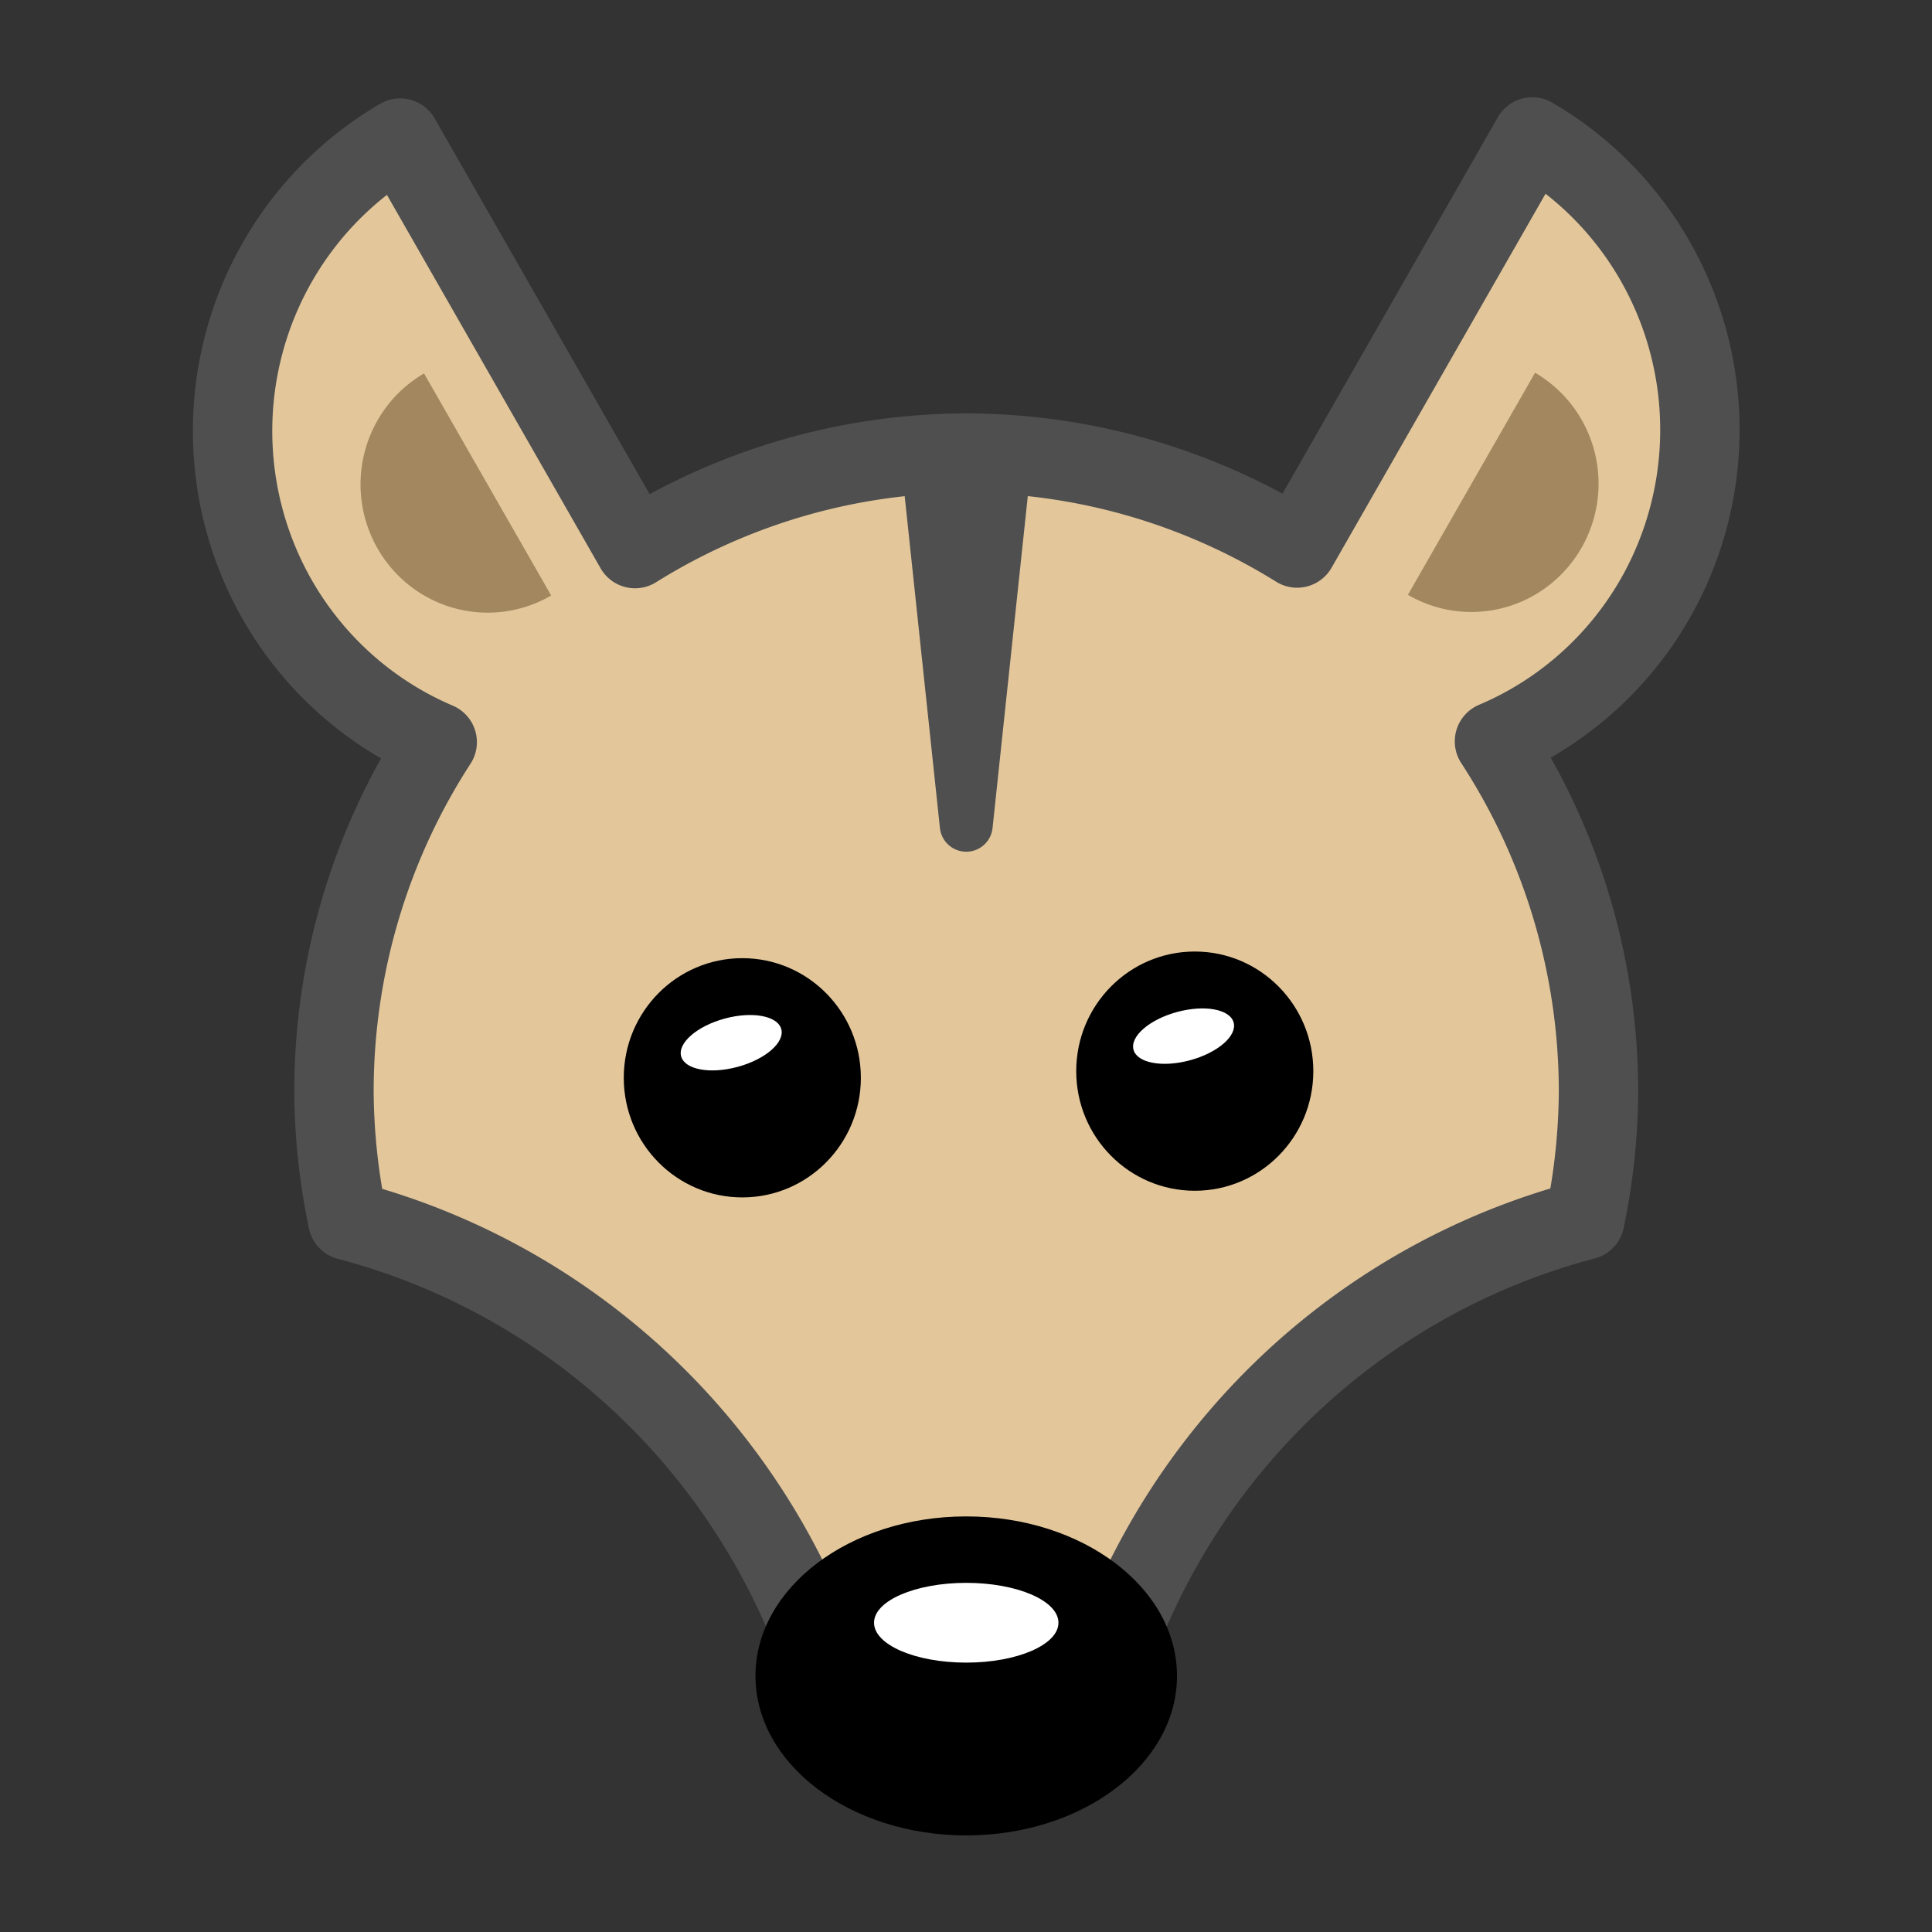<?xml version="1.0" encoding="UTF-8" standalone="no"?>
<svg
   xmlns:dc="http://purl.org/dc/elements/1.1/"
   xmlns:cc="http://creativecommons.org/ns#"
   xmlns:rdf="http://www.w3.org/1999/02/22-rdf-syntax-ns#"
   xmlns:svg="http://www.w3.org/2000/svg"
   xmlns="http://www.w3.org/2000/svg"
   id="svg901"
   version="1.1"
   viewBox="0 0 200 200"
   height="200"
   width="200">
  <rect x="0" y="0" width="200" height="200" fill="#333333" stroke="none"/>
  <defs
     id="defs895" />
  <path
     id="path963"
     d="m 158.624,14.177 -17.348,30.321 -6.999,12.232 A 65.452,66.044 0 0 0 100.025,46.904 65.452,66.044 0 0 0 65.739,56.788 L 58.775,44.615 41.426,14.295 a 34.698,35.011 0 0 0 -12.7,47.827 34.698,35.011 0 0 0 16.533,14.706 65.452,66.044 0 0 0 -10.686,36.121 65.452,66.044 0 0 0 1.434,13.389 70.907,71.548 0 0 1 50.805,51.284 65.452,66.044 0 0 0 13.213,1.371 65.452,66.044 0 0 0 13.253,-1.381 70.907,71.548 0 0 1 50.775,-51.316 65.452,66.044 0 0 0 1.424,-13.348 65.452,66.044 0 0 0 -10.77,-36.201 34.698,35.011 0 0 0 16.617,-14.744 34.698,35.011 0 0 0 -12.7,-47.826 z"
     style="opacity:1;fill:#e3c79b;fill-opacity:1;stroke:#4f4f4f;stroke-width:8.218;stroke-linecap:round;stroke-linejoin:round;stroke-miterlimit:4;stroke-dasharray:none;stroke-dashoffset:0;stroke-opacity:1" />
  <ellipse
     style="opacity:1;fill:#000000;fill-opacity:1;stroke:none;stroke-width:0.822;stroke-linecap:round;stroke-linejoin:round;stroke-miterlimit:4;stroke-dasharray:none;stroke-dashoffset:0;stroke-opacity:1"
     id="ellipse965"
     cx="100.025"
     cy="173.489"
     rx="21.817"
     ry="16.511" />
  <path
     id="path967"
     d="m 95.934,46.904 4.091,38.526 4.091,-38.526 z"
     style="fill:#4f4f4f;fill-opacity:1;stroke:#4f4f4f;stroke-width:5.479;stroke-linecap:round;stroke-linejoin:round;stroke-miterlimit:4;stroke-dasharray:none;stroke-opacity:1" />
  <ellipse
     ry="4.128"
     rx="9.545"
     cy="167.985"
     cx="100.025"
     id="ellipse969"
     style="opacity:1;fill:#ffffff;fill-opacity:1;stroke:none;stroke-width:8.218;stroke-linecap:round;stroke-linejoin:round;stroke-miterlimit:4;stroke-dasharray:none;stroke-dashoffset:0;stroke-opacity:1" />
  <ellipse
     ry="12.383"
     rx="12.272"
     cy="111.572"
     cx="76.844"
     id="circle971"
     style="opacity:1;fill:#000000;fill-opacity:1;stroke:none;stroke-width:0.925;stroke-linecap:round;stroke-linejoin:round;stroke-miterlimit:4;stroke-dasharray:none;stroke-dashoffset:0;stroke-opacity:1" />
  <ellipse
     transform="matrix(0.965,-0.261,0.257,0.967,0,0)"
     style="opacity:1;fill:#ffffff;fill-opacity:1;stroke:none;stroke-width:4.88;stroke-linecap:round;stroke-linejoin:round;stroke-miterlimit:4;stroke-dasharray:none;stroke-dashoffset:0;stroke-opacity:1"
     id="ellipse973"
     cx="45.445"
     cy="123.891"
     rx="5.372"
     ry="2.586" />
  <ellipse
     ry="12.383"
     rx="12.272"
     style="opacity:1;fill:#000000;fill-opacity:1;stroke:none;stroke-width:0.925;stroke-linecap:round;stroke-linejoin:round;stroke-miterlimit:4;stroke-dasharray:none;stroke-dashoffset:0;stroke-opacity:1"
     id="circle977"
     cx="123.683"
     cy="110.884" />
  <ellipse
     ry="2.586"
     rx="5.372"
     cy="135.452"
     cx="90.893"
     id="ellipse979"
     style="opacity:1;fill:#ffffff;fill-opacity:1;stroke:none;stroke-width:4.88;stroke-linecap:round;stroke-linejoin:round;stroke-miterlimit:4;stroke-dasharray:none;stroke-dashoffset:0;stroke-opacity:1"
     transform="matrix(0.965,-0.261,0.257,0.967,0,0)" />
  <path
     transform="matrix(-0.497,-0.868,0.864,-0.503,0,0)"
     d="M -81.969,18.89 A 13.243,13.183 0 0 1 -68.726,5.707 13.243,13.183 0 0 1 -55.483,18.89 l -13.243,0 z"
     id="path983"
     style="opacity:1;fill:#a3875e;fill-opacity:1;stroke:none;stroke-width:8.809;stroke-linecap:round;stroke-linejoin:round;stroke-miterlimit:4;stroke-dasharray:none;stroke-dashoffset:0;stroke-opacity:1" />
  <path
     style="opacity:1;fill:#a3875e;fill-opacity:1;stroke:none;stroke-width:8.809;stroke-linecap:round;stroke-linejoin:round;stroke-miterlimit:4;stroke-dasharray:none;stroke-dashoffset:0;stroke-opacity:1"
     id="path985"
     d="m 20.109,-157.119 a 13.243,13.183 0 0 1 13.243,-13.183 13.243,13.183 0 0 1 13.243,13.183 H 33.351 Z"
     transform="matrix(0.497,-0.868,-0.864,-0.503,0,0)" />
</svg>
